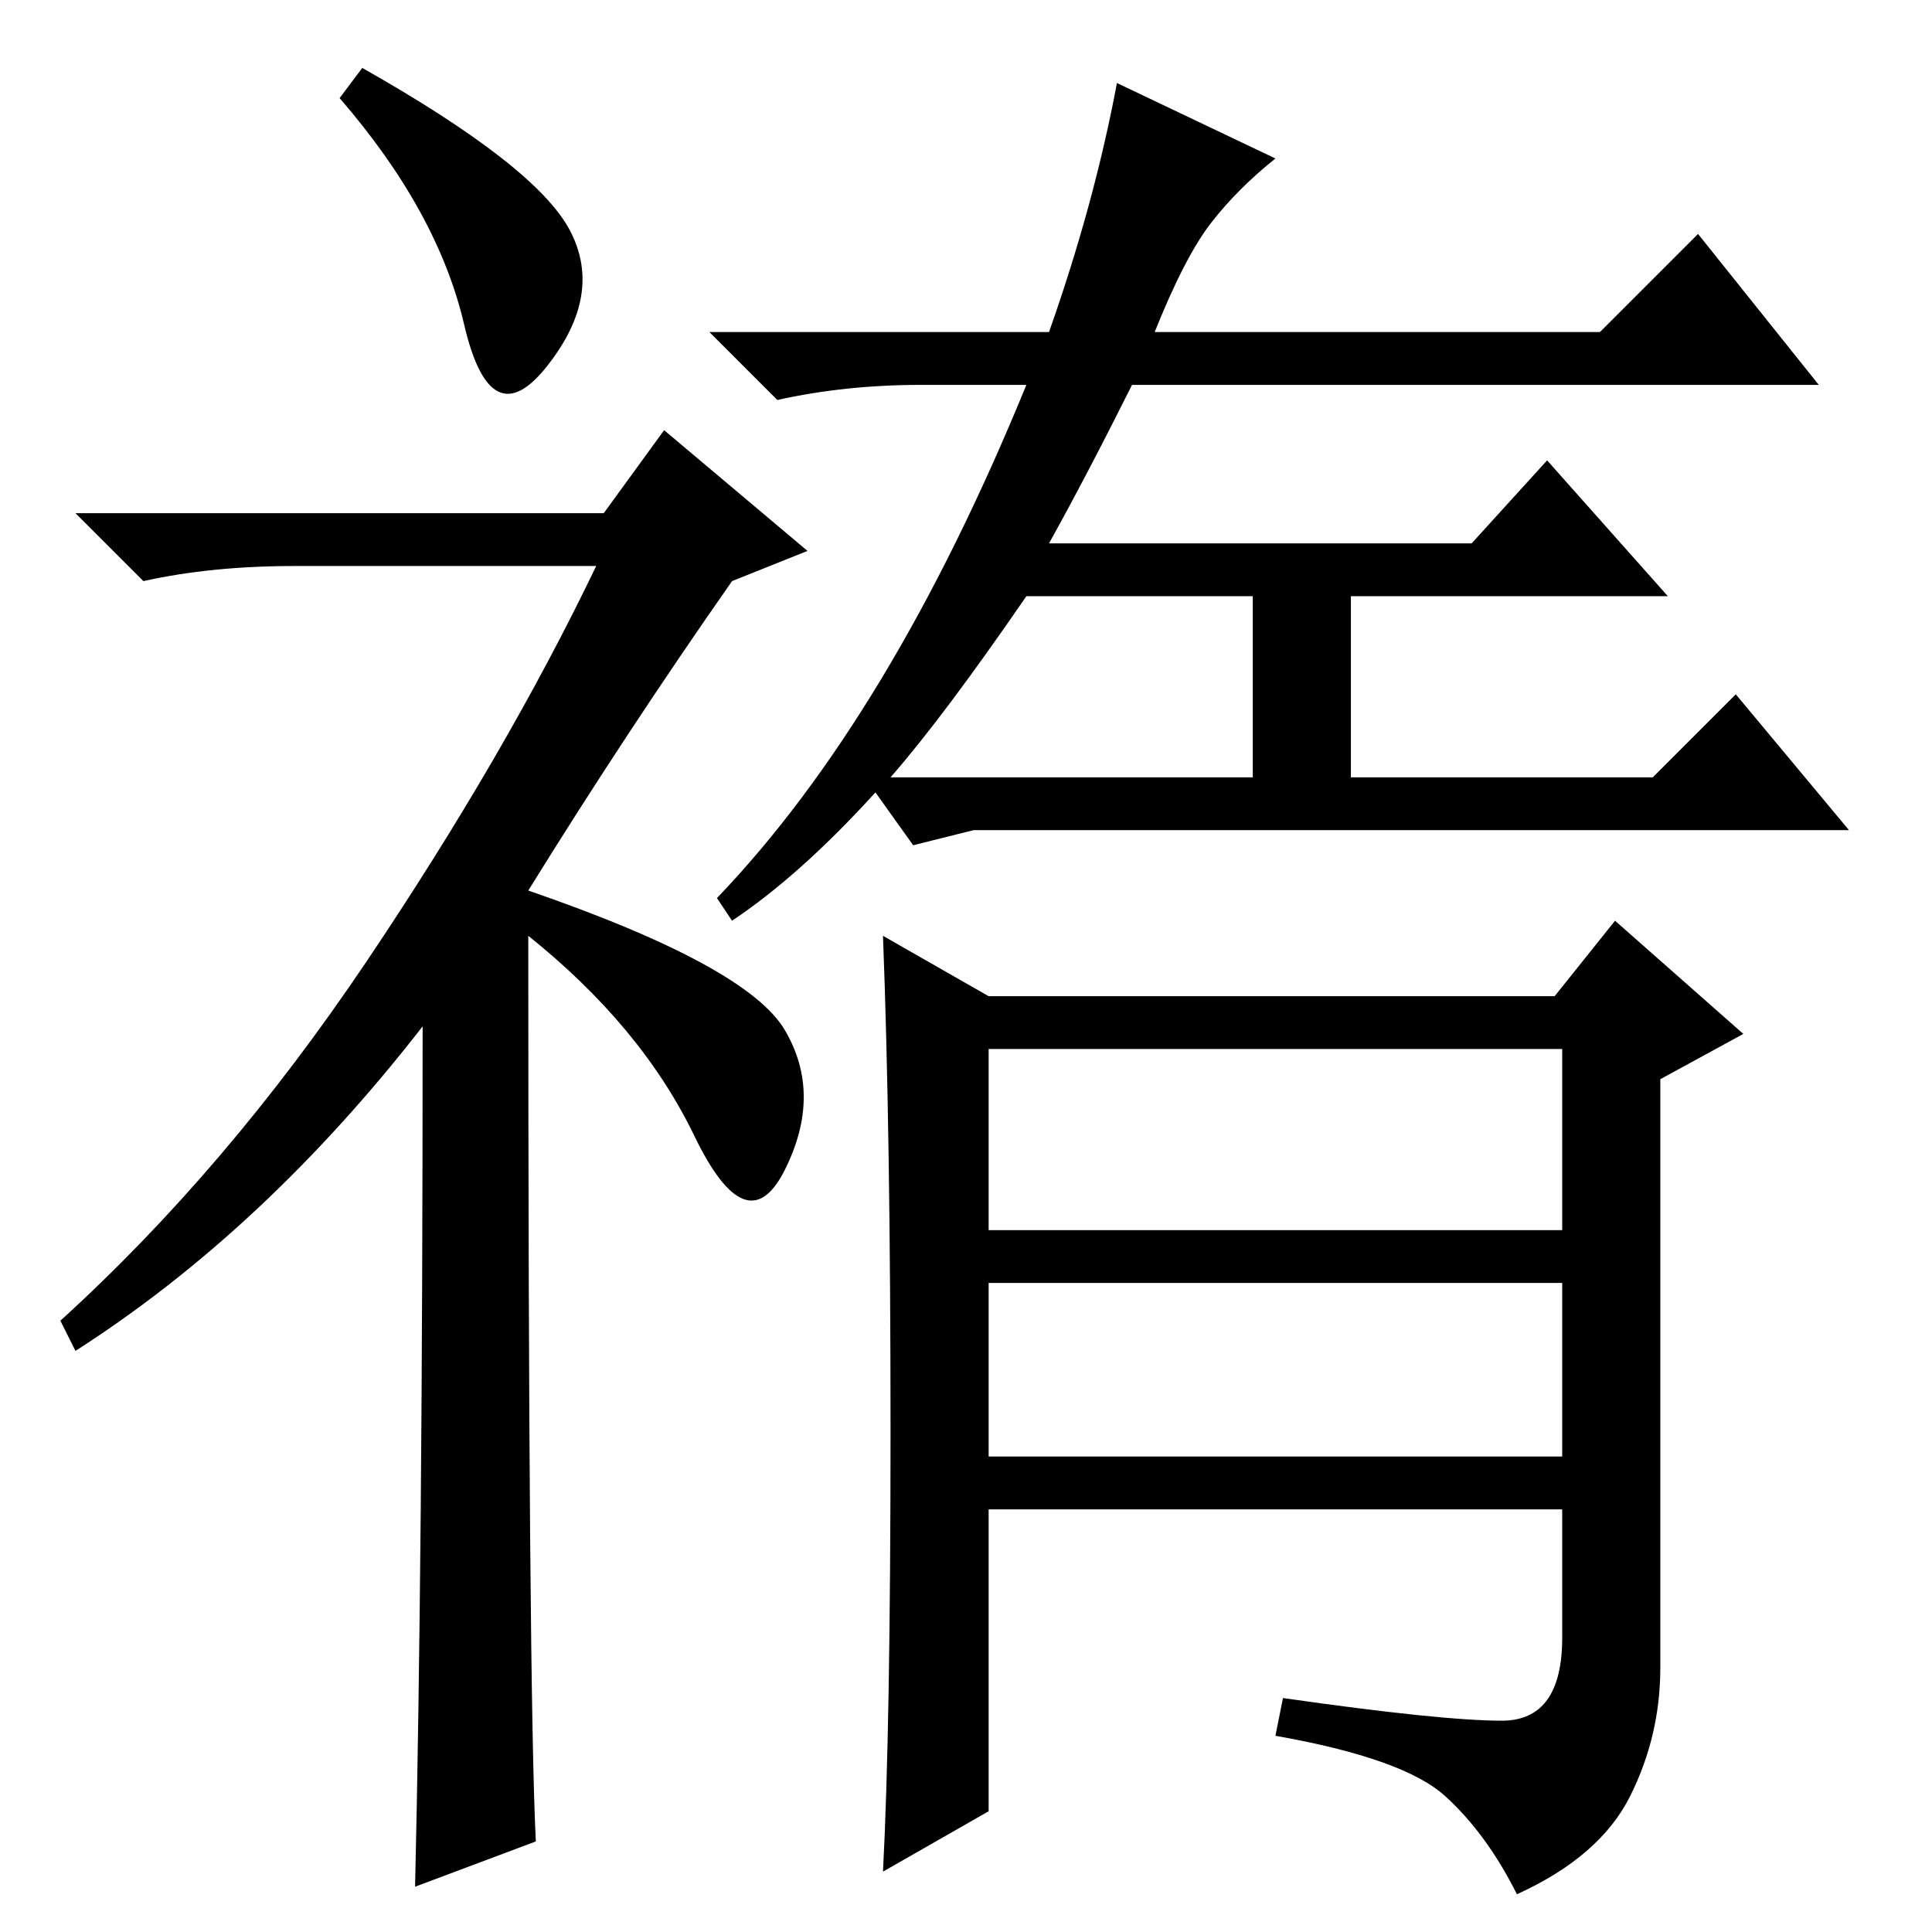 <?xml version="1.0" standalone="no"?>
<!DOCTYPE svg PUBLIC "-//W3C//DTD SVG 1.1//EN" "http://www.w3.org/Graphics/SVG/1.1/DTD/svg11.dtd" >
<svg xmlns="http://www.w3.org/2000/svg" xmlns:xlink="http://www.w3.org/1999/xlink" version="1.1" viewBox="0 -36 256 256">
  <g transform="matrix(1 0 0 -1 0 220)">
   <path fill="currentColor"
d="M48 247q23 -13 27.5 -21.5t-3 -18t-11 5.5t-16.5 30zM56 120q-21 -27 -46 -43l-2 4q22 20 40.5 47.5t30.5 52.5h-40q-11 0 -20 -2l-9 9h70l8 11l19 -16l-10 -4q-14 -20 -27 -41q29 -10 34 -18.5t0 -18.5t-12 4.5t-22 26.5q0 -100 1 -120l-16 -6q1 43 1 114zM97 134l-2 3
q23 24 41 68h-14q-10 0 -19 -2l-9 9h45q6 17 9 33l21 -10q-5 -4 -8.5 -8.5t-7.5 -14.5h59l13 13l16 -20h-91q-6 -12 -11 -21h56l10 11l16 -18h-42v-24h40l11 11l15 -18h-116l-8 -2l-5 7q-10 -11 -19 -17zM118 153h48v24h-30q-11 -16 -18 -24zM118 66.5q0 39.5 -1 65.5l14 -8
h75l8 10l17 -15l-11 -6v-78q0 -9 -4 -17t-15 -13q-4 8 -9.5 13t-22.5 8l1 5q21 -3 29 -3t8 11v17h-76v-40l-14 -8q1 19 1 58.5zM131 93h76v24h-76v-24zM131 63h76v23h-76v-23z" />
  </g>

</svg>

